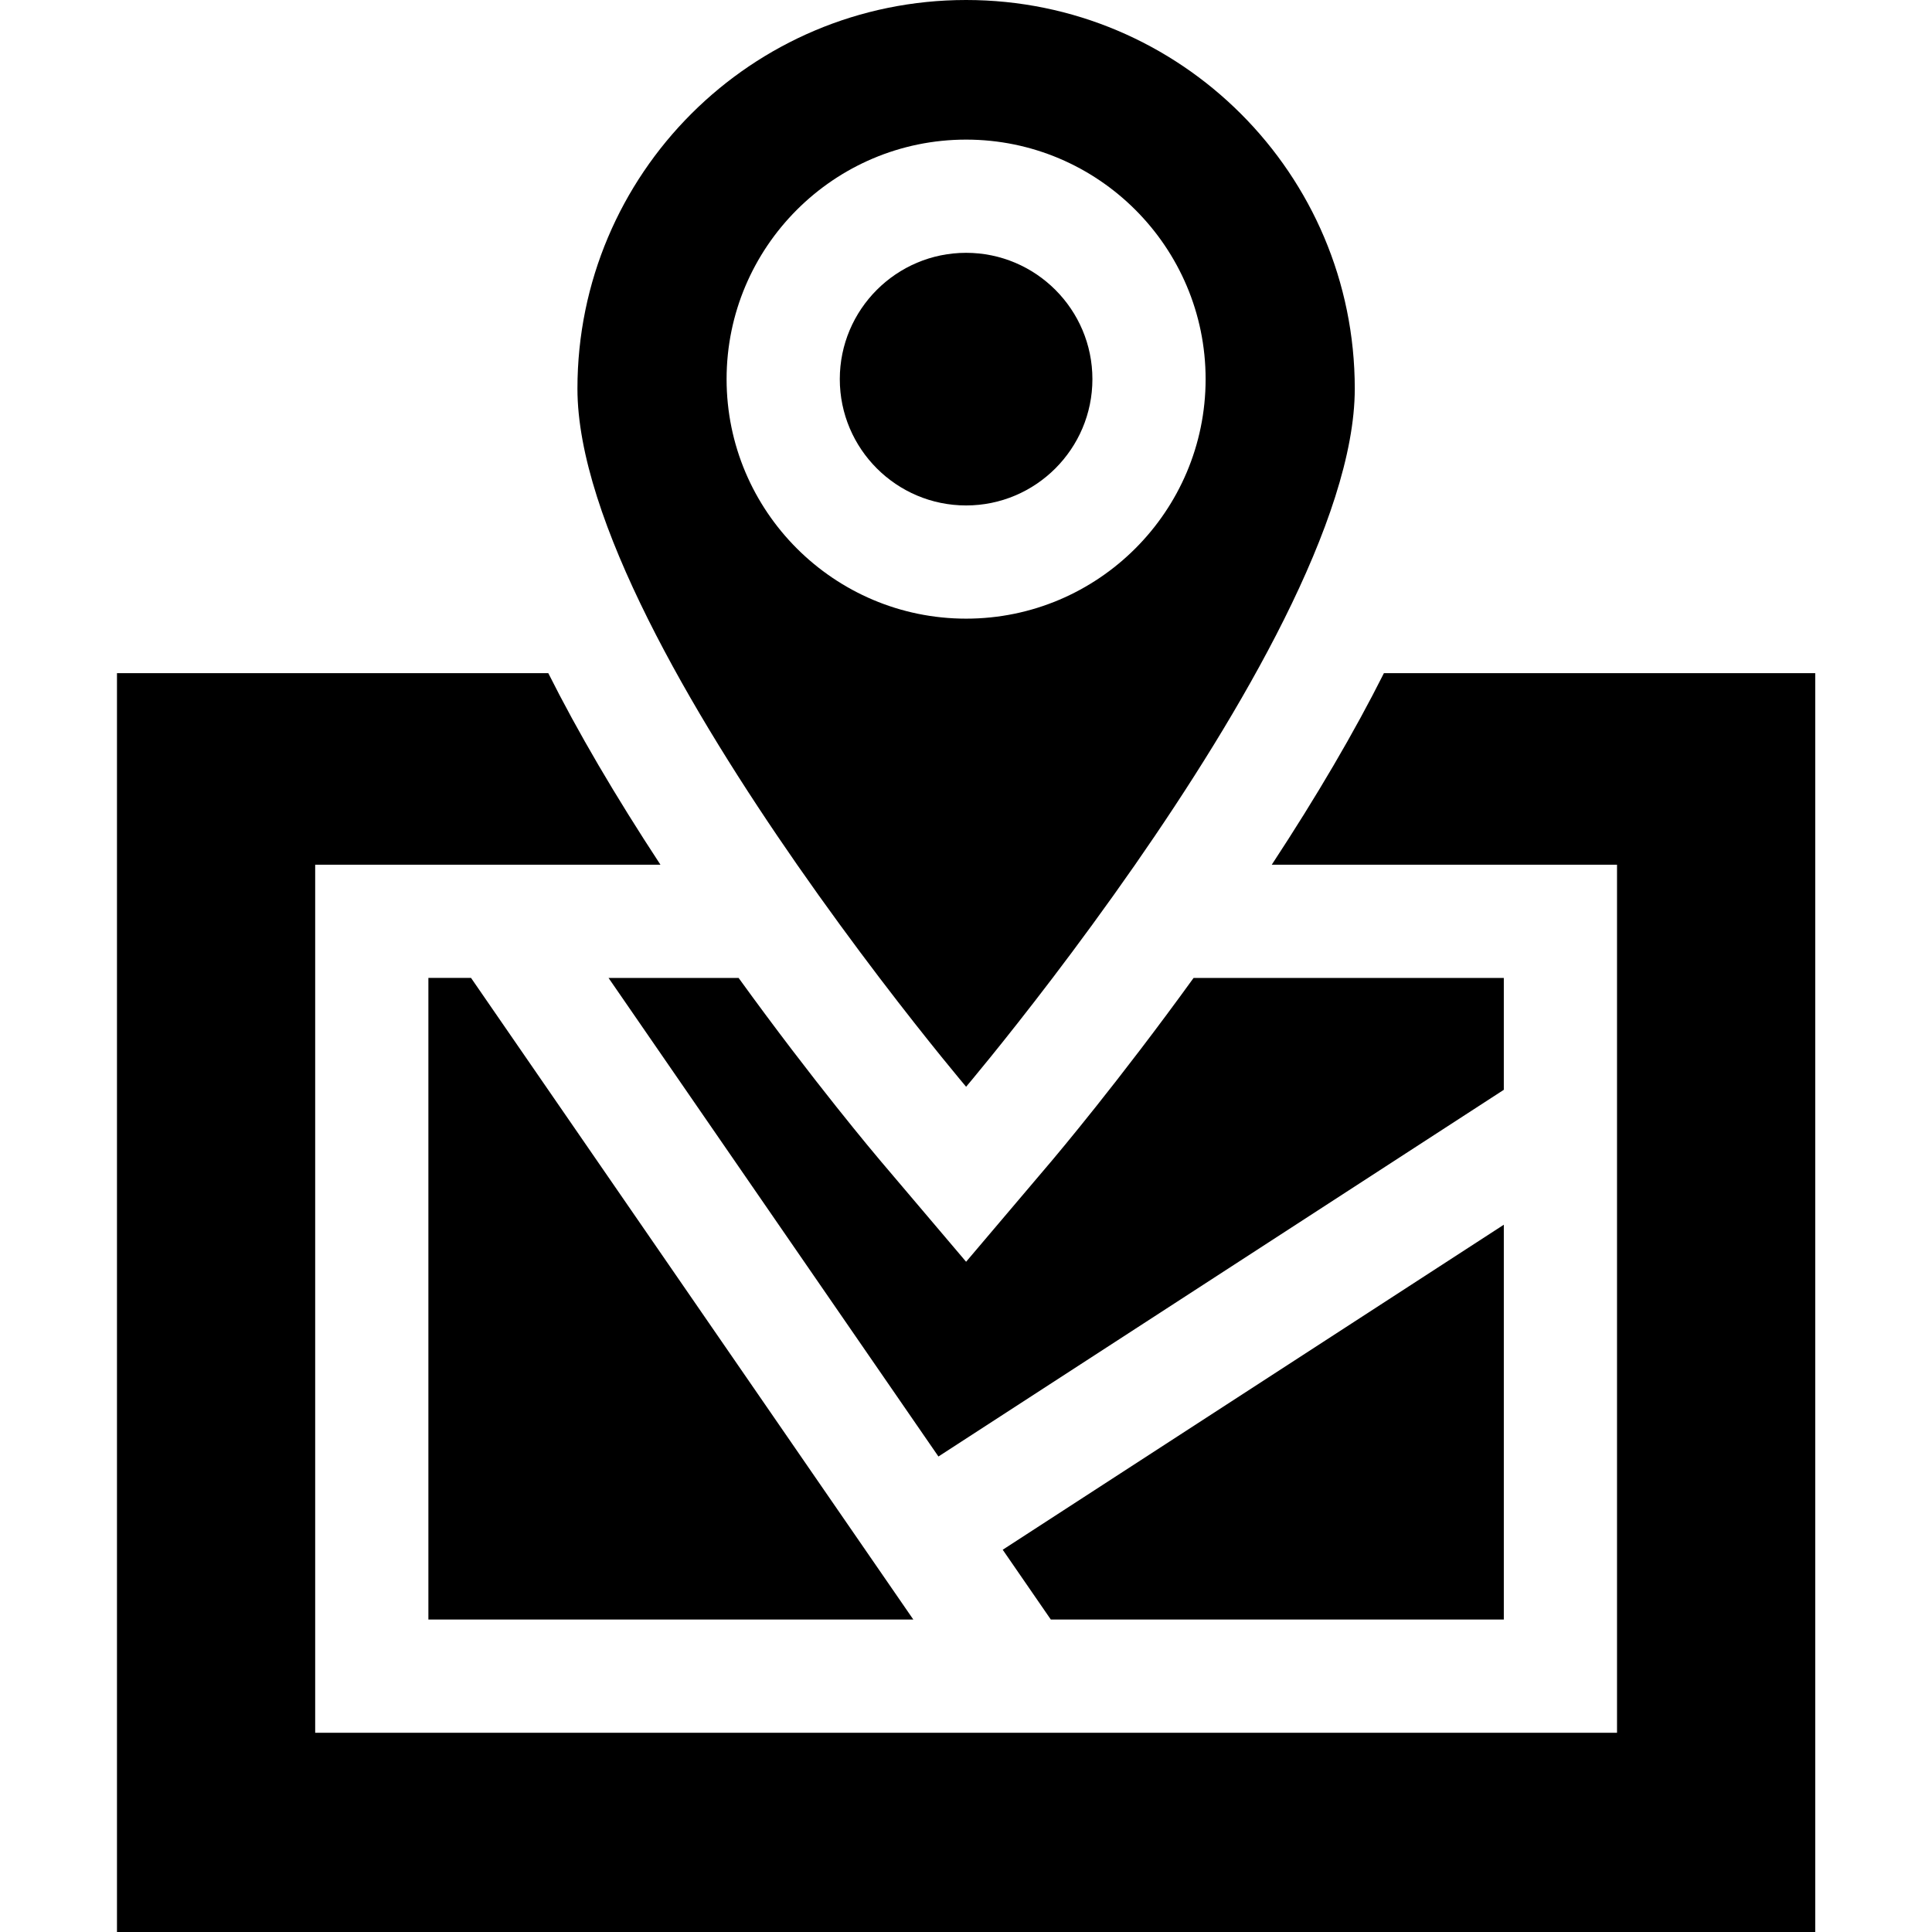 <svg height="512pt" viewBox="-31 0 512 512" width="512pt" xmlns="http://www.w3.org/2000/svg"><path d="m247.906 307.41-22.879 26.969-22.879-26.969c-.863-1.031-17.43-20.609-37.41-48.25h-34.469l87.426 126.828 149.832-97.18v-29.648h-82.211c-19.98 27.641-36.551 47.219-37.41 48.25zm0 0"/><path d="m367.527 324.566-132.797 86.133 12.75 18.5h120.047zm0 0"/><path d="m82.527 429.199h128.516l-117.211-170.039h-11.305zm0 0"/><path d="m335.75 178.395c-7.816 15.57-17.711 32.461-29.723 50.766h91.5v230.039h-345v-230.039h91.5c-12.012-18.305-21.91-35.195-29.723-50.766h-114.305v333.605h450.055v-333.605zm0 0"/><path d="m225.027 0c-56.891 0-103 46.121-103 103 0 34.559 30.441 86.211 58.219 126.16 7.73 11.109 15.25 21.32 21.852 30 13.34 17.531 22.93 28.84 22.93 28.84s9.59-11.309 22.93-28.84c6.602-8.68 14.121-18.891 21.852-30 27.777-39.949 58.219-91.602 58.219-126.16 0-56.879-46.109-103-103-103zm0 163.949c-35 0-63.473-28.477-63.473-63.477 0-34.996 28.473-63.473 63.473-63.473s63.473 28.477 63.473 63.473c0 35-28.473 63.477-63.473 63.477zm0 0"/><path d="m225.027 67c-18.457 0-33.473 15.016-33.473 33.473 0 18.461 15.016 33.477 33.473 33.477 18.457 0 33.473-15.016 33.473-33.477 0-18.457-15.016-33.473-33.473-33.473zm0 0"/></svg>